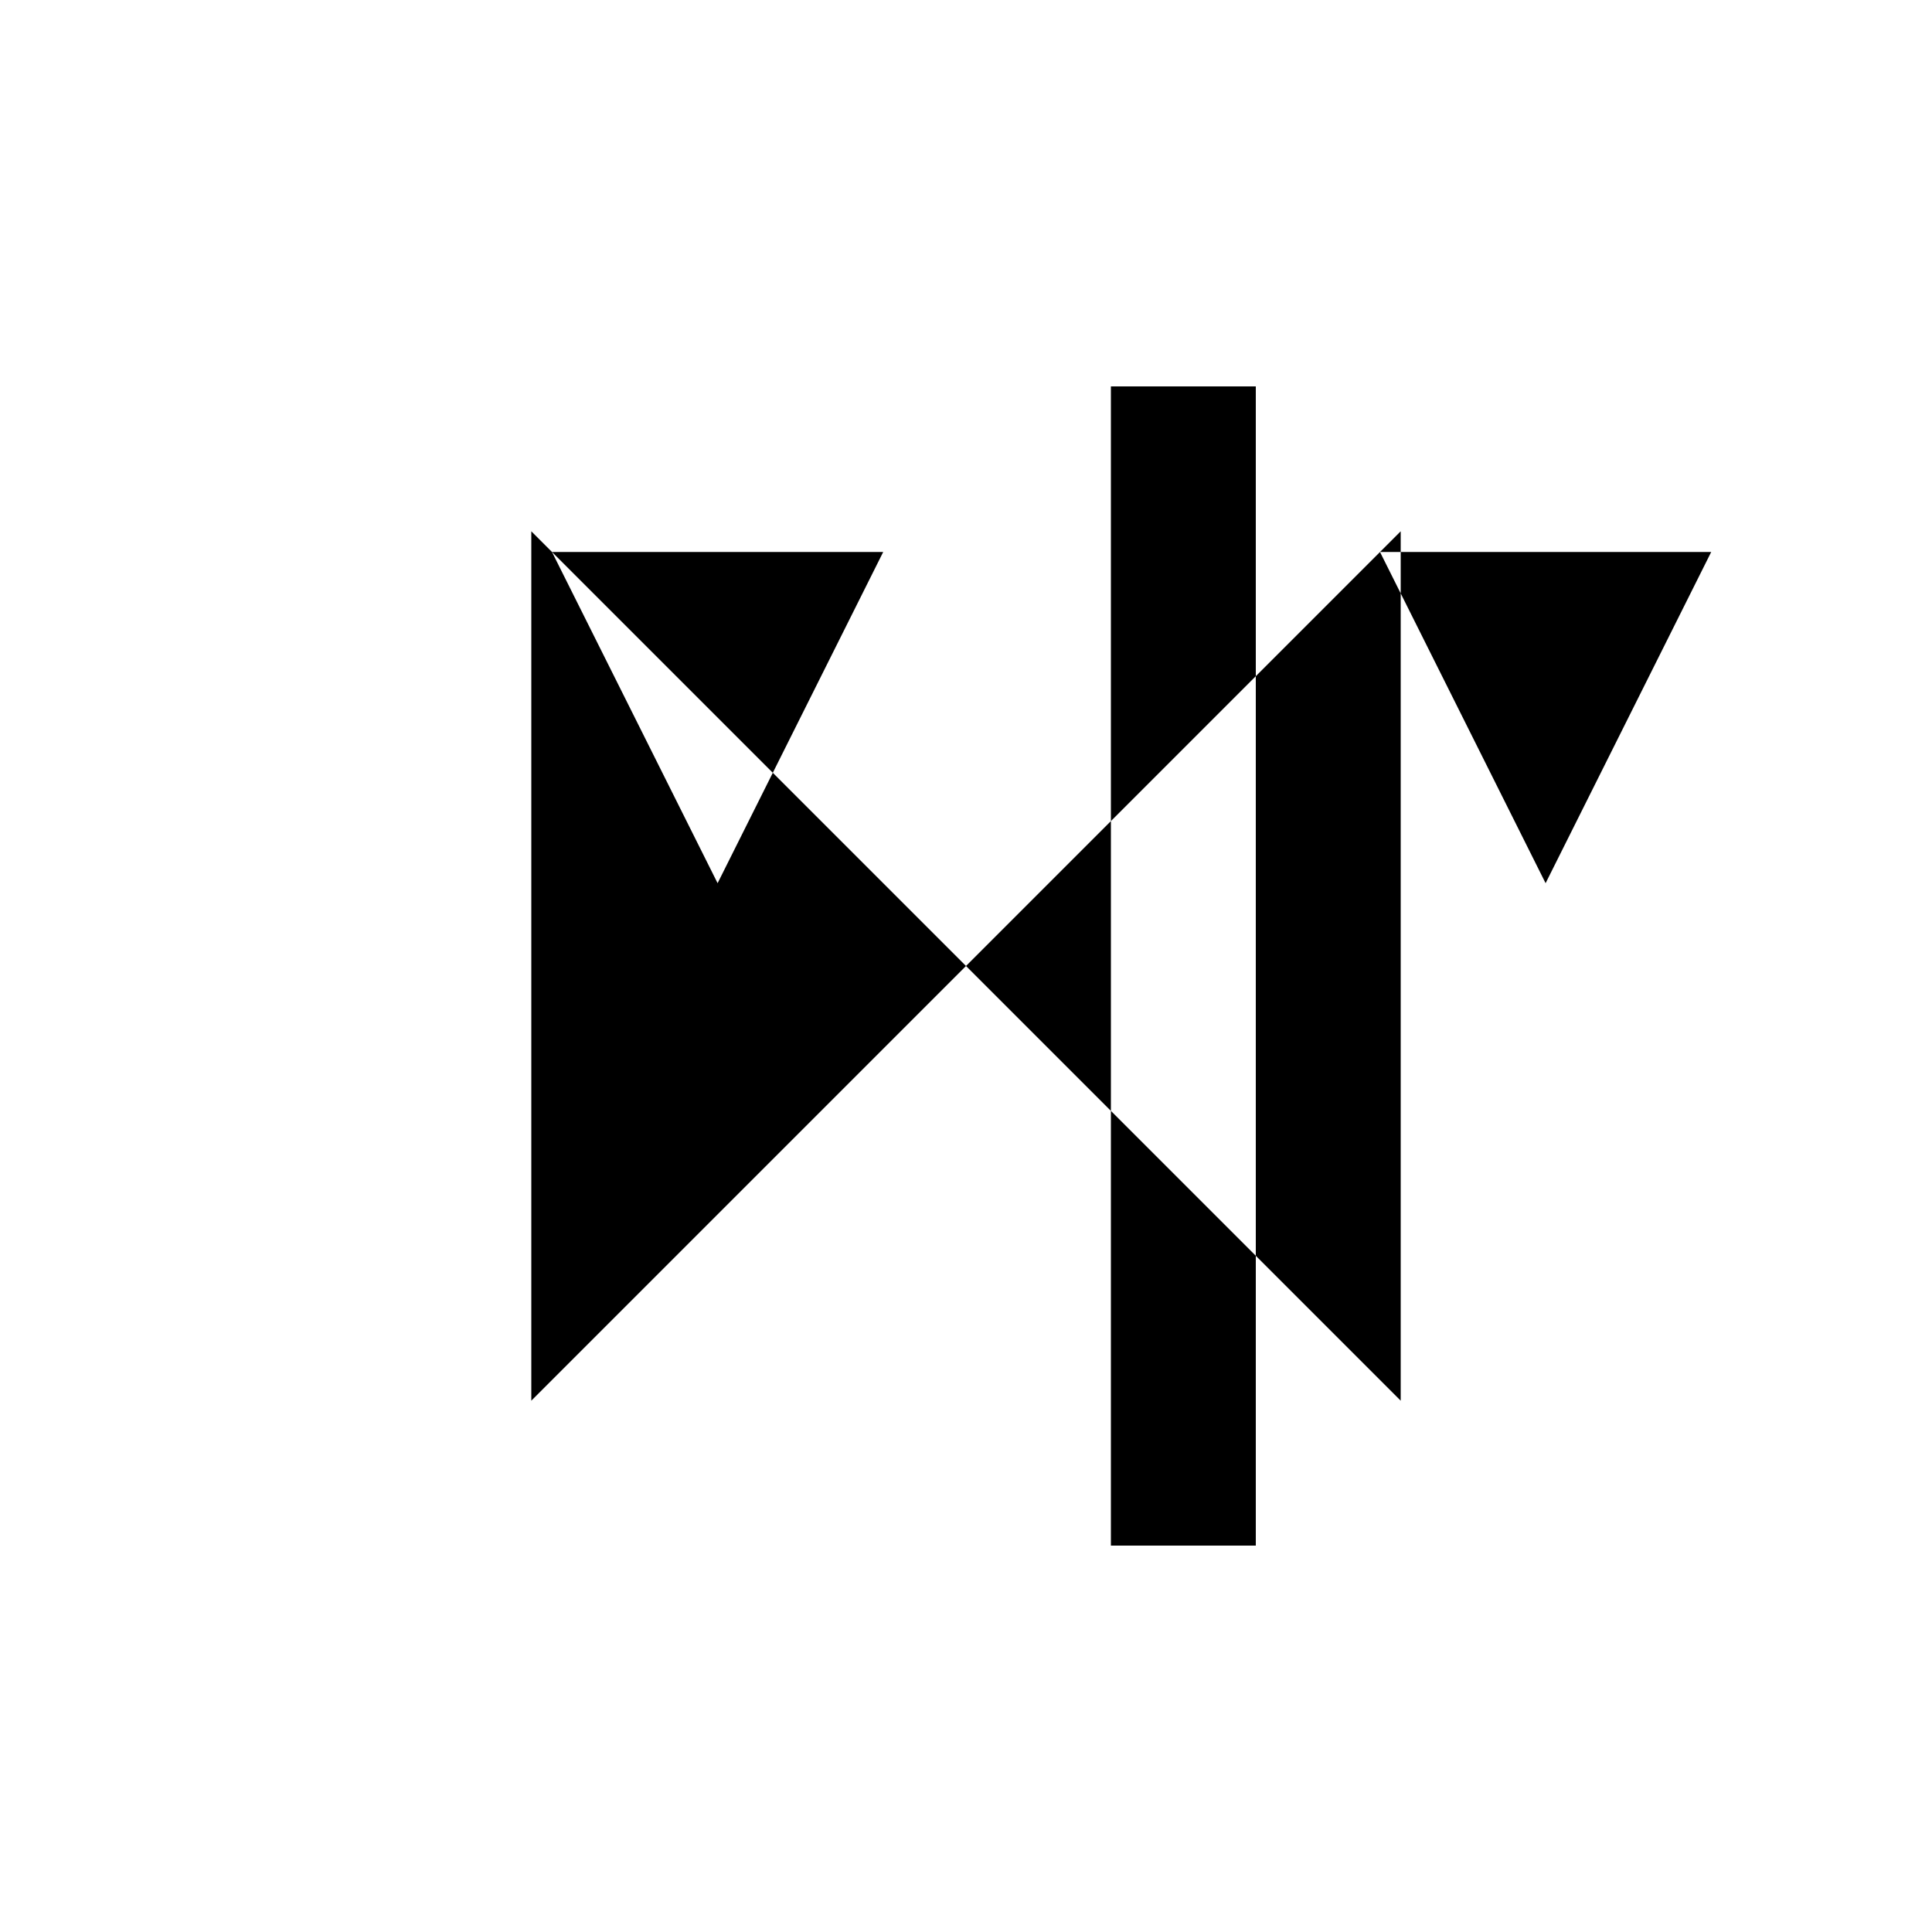 <svg xmlns="http://www.w3.org/2000/svg" viewBox="-100 -100 500 500"><path style="fill:#000000" fill-rule="evenodd" d="M 37.5,37.5 42.857,42.857 128.571,42.857 100,100 150,150 37.5,262.5 37.5,37.5 M 42.857,42.857 100,100 85.714,128.571 42.857,42.857 M 150,150 187.5,112.5 225,75 257.143,42.857 257.143,42.857 262.5,37.5 262.5,42.857 257.143,42.857 257.143,42.857 257.143,42.857 262.5,53.571 300,128.571 342.857,42.857 262.5,42.857 262.5,53.571 262.5,262.5 225,225 225,300 187.5,300 187.5,187.5 225,225 225,75 225,0 187.5,0 187.5,112.5 187.5,187.5 150,150"/></svg>
